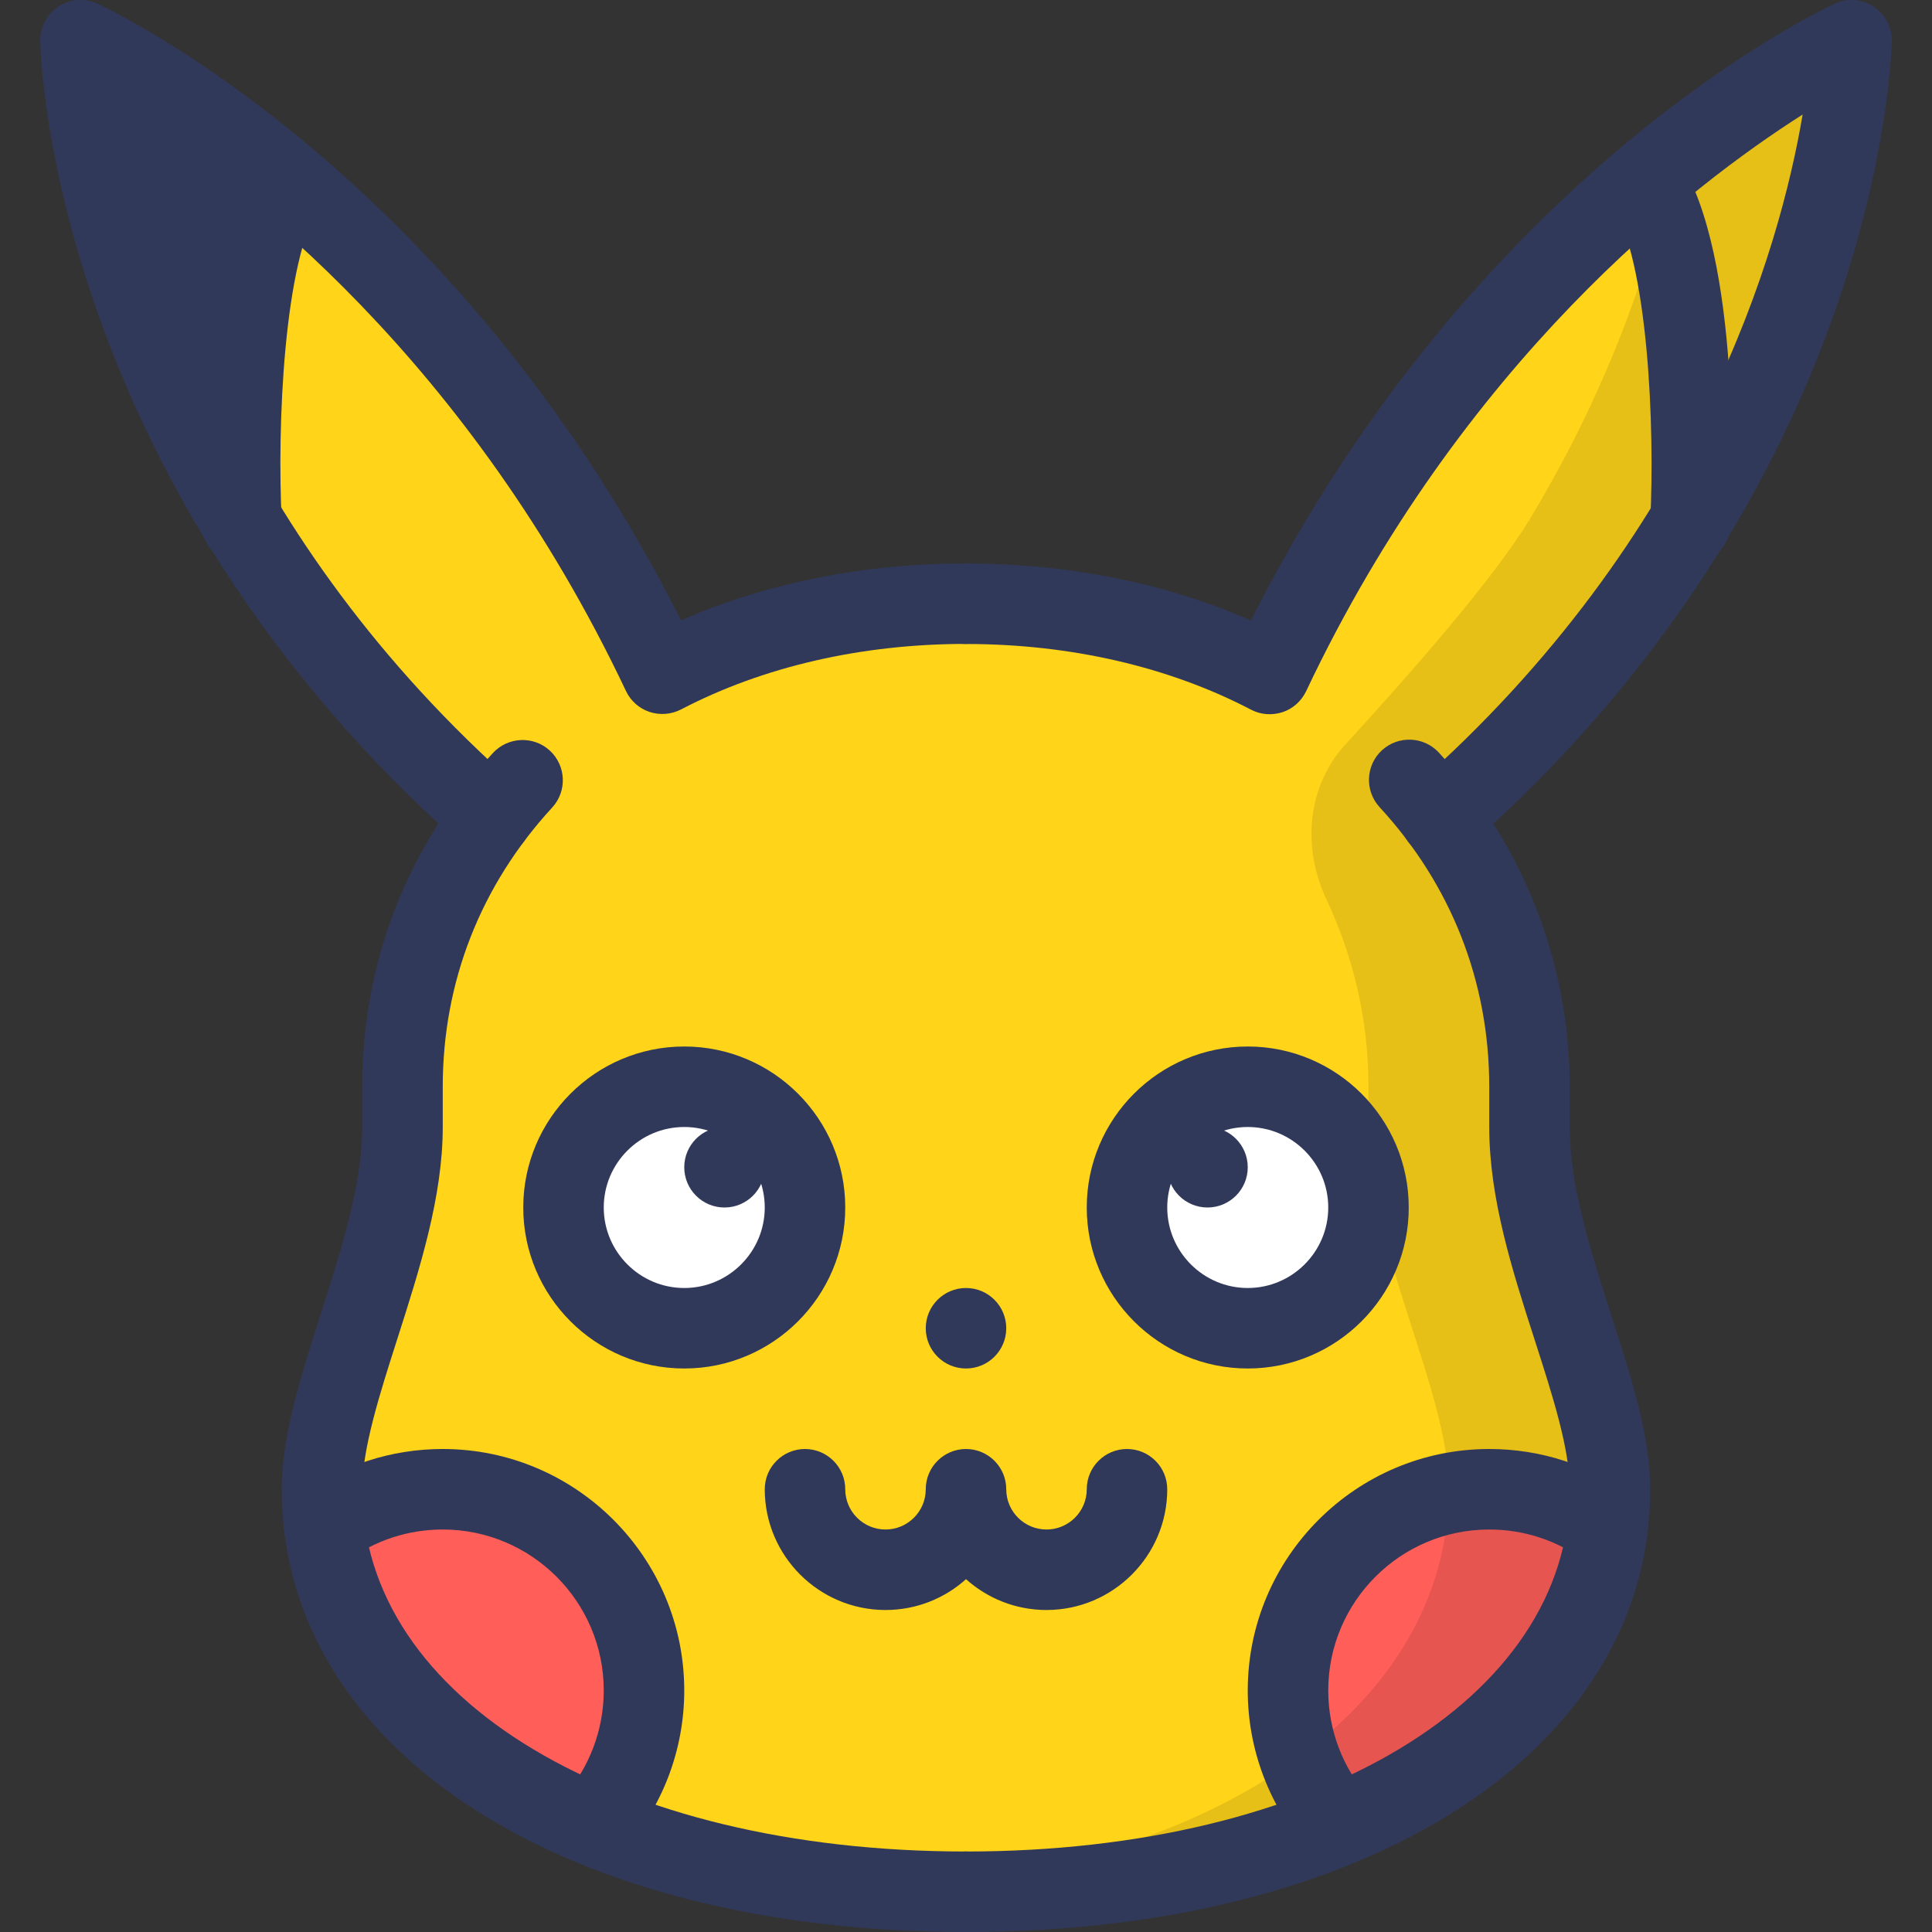 <?xml version="1.0" encoding="iso-8859-1"?>
<!-- Generator: Adobe Illustrator 19.0.0, SVG Export Plug-In . SVG Version: 6.00 Build 0)  -->
<svg version="1.1" id="Layer_1" xmlns="http://www.w3.org/2000/svg" xmlns:xlink="http://www.w3.org/1999/xlink" x="0px" y="0px"
	 viewBox="0 0 24 24" style="enable-background:new 0 0 24 24;" xml:space="preserve">
<rect x="0" y="0" width="24" height="24" fill="#333333" stroke="none"/>
<g>
	<g>
		<g>
			<path style="fill:#FFD419;" d="M20.995,6.464L21,6.5c0,0,0.001-0.019,0.002-0.049C22.935,3.258,23,0.5,23,0.5
				s-1.113,0.513-2.569,1.746l0,0l0,0c-1.466,1.241-3.28,3.211-4.659,6.125C14.715,7.818,13.437,7.499,12,7.499
				S9.286,7.817,8.228,8.371c-1.379-2.915-3.194-4.885-4.66-6.126l0,0l0,0C2.112,1.013,1,0.5,1,0.5s0.065,2.758,1.998,5.951
				C2.999,6.481,3,6.5,3,6.5l0.005-0.037c0.735,1.211,1.729,2.482,3.104,3.692h0.028C5.418,11.113,5,12.257,5,13.5
				c0,0.543,0,0.113,0,0.5c0,1.5-1,3.273-1,4.5c0,0.161,0.014,0.319,0.034,0.475c-0.001,0.001-0.002,0.001-0.003,0.002l0.004,0.004
				c0.207,1.583,1.429,2.887,3.327,3.681l0.003,0.003l0.001-0.001C8.642,23.197,10.221,23.5,12,23.5c1.78,0,3.358-0.303,4.634-0.836
				l0,0l0,0c1.901-0.794,3.125-2.1,3.331-3.684l0.003-0.003c-0.001-0.001-0.002-0.001-0.003-0.002
				c0.02-0.156,0.034-0.314,0.034-0.475c0-1.227-1-2.958-1-4.5c0-0.387,0,0.043,0-0.5c0-1.244-0.418-2.387-1.137-3.345h0.028
				C19.266,8.945,20.26,7.675,20.995,6.464z"/>
		</g>
	</g>
	<g>
		<g>
			<path style="fill:#31395A;" d="M3.568,2.245C2.112,1.013,1,0.5,1,0.5s0.065,2.758,1.998,5.951L3.568,2.245z"/>
		</g>
	</g>
	<g>
		<g>
			<path style="fill:#31395A;" d="M20.432,2.245C21.888,1.013,23,0.5,23,0.5s-0.065,2.758-1.998,5.951L20.432,2.245z"/>
		</g>
	</g>
	<g>
		<g>
			<g>
				<path style="fill:#FF5E59;" d="M19.965,18.982c-0.412-0.3-0.916-0.482-1.465-0.482c-1.381,0-2.5,1.119-2.5,2.5
					c0,0.64,0.248,1.218,0.643,1.66C18.538,21.866,19.758,20.563,19.965,18.982z"/>
			</g>
		</g>
		<g>
			<g>
				<path style="fill:#FF5E59;" d="M8,21c0-1.381-1.119-2.5-2.5-2.5c-0.549,0-1.053,0.182-1.465,0.483
					c0.207,1.581,1.428,2.884,3.322,3.677C7.752,22.218,8,21.641,8,21z"/>
			</g>
		</g>
		<g>
			<g>
				<path style="fill:#FF5E59;" d="M19.965,18.982c-0.412-0.3-0.916-0.482-1.465-0.482c-1.381,0-2.5,1.119-2.5,2.5
					c0,0.64,0.248,1.218,0.643,1.66C18.538,21.866,19.758,20.563,19.965,18.982z"/>
			</g>
		</g>
	</g>
	<g>
		<g>
			<circle style="fill:#FFFFFF;" cx="15.5" cy="15" r="1.5"/>
		</g>
	</g>
	<g>
		<g>
			<g>
				<path style="fill:#E6BF17;" d="M14.635,22.664L14.635,22.664L14.635,22.664c-1.03,0.43-2.264,0.701-3.635,0.793
					c0.328,0.022,0.657,0.043,1,0.043c1.721,0,3.247-0.288,4.5-0.789c0-0.391,0-0.782,0-1.174
					C15.99,21.979,15.363,22.36,14.635,22.664z"/>
			</g>
		</g>
		<g>
			<g>
				<path style="fill:#E65550;" d="M19.991,18.621c-0.618-0.308-1.239-0.517-1.999-0.02c-0.004,0.126-0.011,0.251-0.027,0.374
					c0.001,0.001,0.002,0.001,0.003,0.002l-0.003,0.003c-0.127,0.977-0.644,1.847-1.466,2.558c0,0.391,0,0.782,0,1.174
					c0.043-0.017,0.092-0.029,0.134-0.047l0,0l0,0c1.901-0.794,3.125-2.1,3.331-3.684l0.003-0.003
					c-0.001-0.001-0.002-0.001-0.003-0.002C19.981,18.859,19.986,18.74,19.991,18.621z"/>
			</g>
		</g>
		<g>
			<g>
				<path style="fill:#E6BF17;" d="M19,14c0-0.387,0,0.043,0-0.5c0-1.244-0.418-2.387-1.137-3.345h0.028
					c1.374-1.21,2.369-2.481,3.104-3.692L21,6.5c0,0,0.001-0.019,0.002-0.049C22.935,3.258,23,0.5,23,0.5s-0.931,0.435-2.201,1.447
					c-0.231,1.107-0.727,2.738-1.797,4.504C19.001,6.481,19,6.5,19,6.5l-0.005-0.037c-0.448,0.738-1.514,1.949-2.278,2.781
					c-0.482,0.525-0.543,1.282-0.24,1.927C16.814,11.887,17,12.671,17,13.501c0,0.543,0,0.113,0,0.5c0,1.542,1,3.273,1,4.5
					c0,0.034-0.006,0.067-0.007,0.101c0.759-0.497,1.38-0.288,1.999,0.02c0.002-0.041,0.009-0.08,0.009-0.121
					C20,17.274,19,15.542,19,14z"/>
			</g>
		</g>
	</g>
	<g>
		<g>
			<circle style="fill:#FFFFFF;" cx="8.5" cy="15" r="1.5"/>
		</g>
	</g>
	<g id="Pikachu">
		<g>
			<g>
				<path style="fill:#31395A;" d="M12,24c-5.005,0-8.5-2.262-8.5-5.5c0-0.661,0.236-1.4,0.486-2.183C4.239,15.527,4.5,14.71,4.5,14
					v-0.5c0-1.558,0.562-2.992,1.623-4.146c0.188-0.203,0.505-0.216,0.707-0.03c0.203,0.187,0.217,0.503,0.03,0.707
					C5.97,10.998,5.5,12.197,5.5,13.5V14c0,0.866-0.285,1.758-0.561,2.622C4.713,17.328,4.5,17.995,4.5,18.5
					c0,2.607,3.154,4.5,7.5,4.5c0.276,0,0.5,0.224,0.5,0.5S12.276,24,12,24z"/>
			</g>
		</g>
		<g>
			<g>
				<path style="fill:#31395A;" d="M12,24c-0.276,0-0.5-0.224-0.5-0.5S11.724,23,12,23c4.346,0,7.5-1.893,7.5-4.5
					c0-0.5-0.21-1.154-0.433-1.847C18.788,15.788,18.5,14.893,18.5,14v-0.5c0-1.305-0.471-2.505-1.362-3.473
					c-0.187-0.203-0.174-0.52,0.029-0.707c0.204-0.186,0.519-0.174,0.707,0.029c1.048,1.139,1.626,2.613,1.626,4.151V14
					c0,0.736,0.264,1.555,0.519,2.347c0.247,0.769,0.481,1.496,0.481,2.153C20.5,21.738,17.005,24,12,24z"/>
			</g>
		</g>
		<g>
			<g>
				<path style="fill:#31395A;" d="M15.5,17c-1.103,0-2-0.897-2-2s0.897-2,2-2s2,0.897,2,2S16.603,17,15.5,17z M15.5,14
					c-0.551,0-1,0.449-1,1s0.449,1,1,1c0.551,0,1-0.449,1-1S16.051,14,15.5,14z"/>
			</g>
		</g>
		<g>
			<g>
				<circle style="fill:#31395A;" cx="12" cy="16.5" r="0.5"/>
			</g>
		</g>
		<g>
			<g>
				<circle style="fill:#31395A;" cx="15" cy="14.5" r="0.5"/>
			</g>
		</g>
		<g>
			<g>
				<path style="fill:#31395A;" d="M8.5,17c-1.103,0-2-0.897-2-2s0.897-2,2-2s2,0.897,2,2S9.603,17,8.5,17z M8.5,14
					c-0.551,0-1,0.449-1,1s0.449,1,1,1s1-0.449,1-1S9.051,14,8.5,14z"/>
			</g>
		</g>
		<g>
			<g>
				<circle style="fill:#31395A;" cx="9" cy="14.5" r="0.5"/>
			</g>
		</g>
		<g>
			<g>
				<path style="fill:#31395A;" d="M16.634,23.164c-0.137,0-0.274-0.056-0.373-0.167C15.771,22.447,15.5,21.738,15.5,21
					c0-1.654,1.346-3,3-3c0.638,0,1.248,0.198,1.763,0.572c0.223,0.162,0.273,0.475,0.11,0.698c-0.163,0.223-0.475,0.272-0.698,0.11
					C19.332,19.132,18.925,19,18.5,19c-1.103,0-2,0.897-2,2c0,0.492,0.18,0.965,0.507,1.331c0.184,0.206,0.166,0.522-0.04,0.706
					C16.872,23.122,16.753,23.164,16.634,23.164z"/>
			</g>
		</g>
		<g>
			<g>
				<path style="fill:#31395A;" d="M7.365,23.166c-0.119,0-0.238-0.042-0.333-0.127c-0.206-0.184-0.224-0.5-0.04-0.706
					C7.319,21.965,7.5,21.492,7.5,21c0-1.103-0.897-2-2-2c-0.425,0-0.832,0.132-1.175,0.381c-0.223,0.162-0.536,0.114-0.698-0.11
					c-0.163-0.224-0.113-0.536,0.11-0.698C4.252,18.198,4.862,18,5.5,18c1.654,0,3,1.346,3,3c0,0.738-0.271,1.448-0.762,1.999
					C7.639,23.109,7.502,23.166,7.365,23.166z"/>
			</g>
		</g>
		<g>
			<g>
				<path style="fill:#31395A;" d="M13,20c-0.384,0-0.734-0.145-1-0.383C11.734,19.856,11.384,20,11,20c-0.827,0-1.5-0.673-1.5-1.5
					c0-0.276,0.224-0.5,0.5-0.5s0.5,0.224,0.5,0.5S10.724,19,11,19s0.5-0.224,0.5-0.5S11.724,18,12,18s0.5,0.224,0.5,0.5
					S12.724,19,13,19s0.5-0.224,0.5-0.5S13.724,18,14,18s0.5,0.224,0.5,0.5C14.5,19.327,13.827,20,13,20z"/>
			</g>
		</g>
		<g>
			<g>
				<path style="fill:#31395A;" d="M6.109,10.655c-0.118,0-0.235-0.041-0.331-0.125C0.667,6.031,0.504,0.733,0.5,0.509
					C0.497,0.337,0.582,0.175,0.726,0.081C0.87-0.014,1.053-0.027,1.209,0.045C1.394,0.13,5.656,2.143,8.46,7.706
					C9.518,7.243,10.731,6.999,12,6.999c0.276,0,0.5,0.224,0.5,0.5s-0.224,0.5-0.5,0.5c-1.297,0-2.521,0.282-3.54,0.814
					C8.338,8.876,8.198,8.886,8.069,8.844C7.94,8.801,7.834,8.707,7.776,8.584C5.834,4.48,2.994,2.296,1.61,1.419
					C1.894,3.078,2.9,6.662,6.439,9.777c0.207,0.183,0.227,0.499,0.045,0.706C6.385,10.597,6.248,10.655,6.109,10.655z"/>
			</g>
		</g>
		<g>
			<g>
				<path style="fill:#31395A;" d="M3,7C2.735,7,2.515,6.792,2.501,6.525c-0.017-0.339-0.146-3.35,0.651-4.556
					c0.152-0.231,0.462-0.294,0.693-0.141c0.23,0.152,0.293,0.462,0.141,0.693C3.521,3.225,3.441,5.32,3.5,6.475
					C3.514,6.751,3.302,6.986,3.026,7C3.017,7,3.008,7,3,7z"/>
			</g>
		</g>
		<g>
			<g>
				<path style="fill:#31395A;" d="M17.891,10.655c-0.139,0-0.276-0.057-0.375-0.169c-0.182-0.208-0.162-0.523,0.045-0.706
					c3.551-3.125,4.552-6.701,4.832-8.357c-1.385,0.88-4.232,3.072-6.168,7.164c-0.059,0.123-0.164,0.217-0.293,0.26
					c-0.131,0.042-0.271,0.032-0.391-0.031C14.521,8.283,13.298,8,12,8c-0.276,0-0.5-0.224-0.5-0.5S11.724,7,12,7
					c1.269,0,2.481,0.243,3.54,0.707c2.804-5.563,7.066-7.576,7.251-7.661c0.155-0.073,0.337-0.06,0.483,0.036
					c0.144,0.094,0.229,0.256,0.226,0.428c-0.004,0.224-0.167,5.522-5.278,10.021C18.126,10.615,18.009,10.655,17.891,10.655z"/>
			</g>
		</g>
		<g>
			<g>
				<path style="fill:#31395A;" d="M21,7c-0.009,0-0.017,0-0.026,0c-0.275-0.014-0.488-0.249-0.474-0.525
					c0.058-1.155-0.023-3.25-0.487-3.953c-0.152-0.23-0.089-0.541,0.141-0.693c0.229-0.153,0.54-0.09,0.693,0.141
					c0.797,1.207,0.669,4.216,0.652,4.555C21.486,6.792,21.265,7,21,7z"/>
			</g>
		</g>
	</g>
</g>
</svg>
